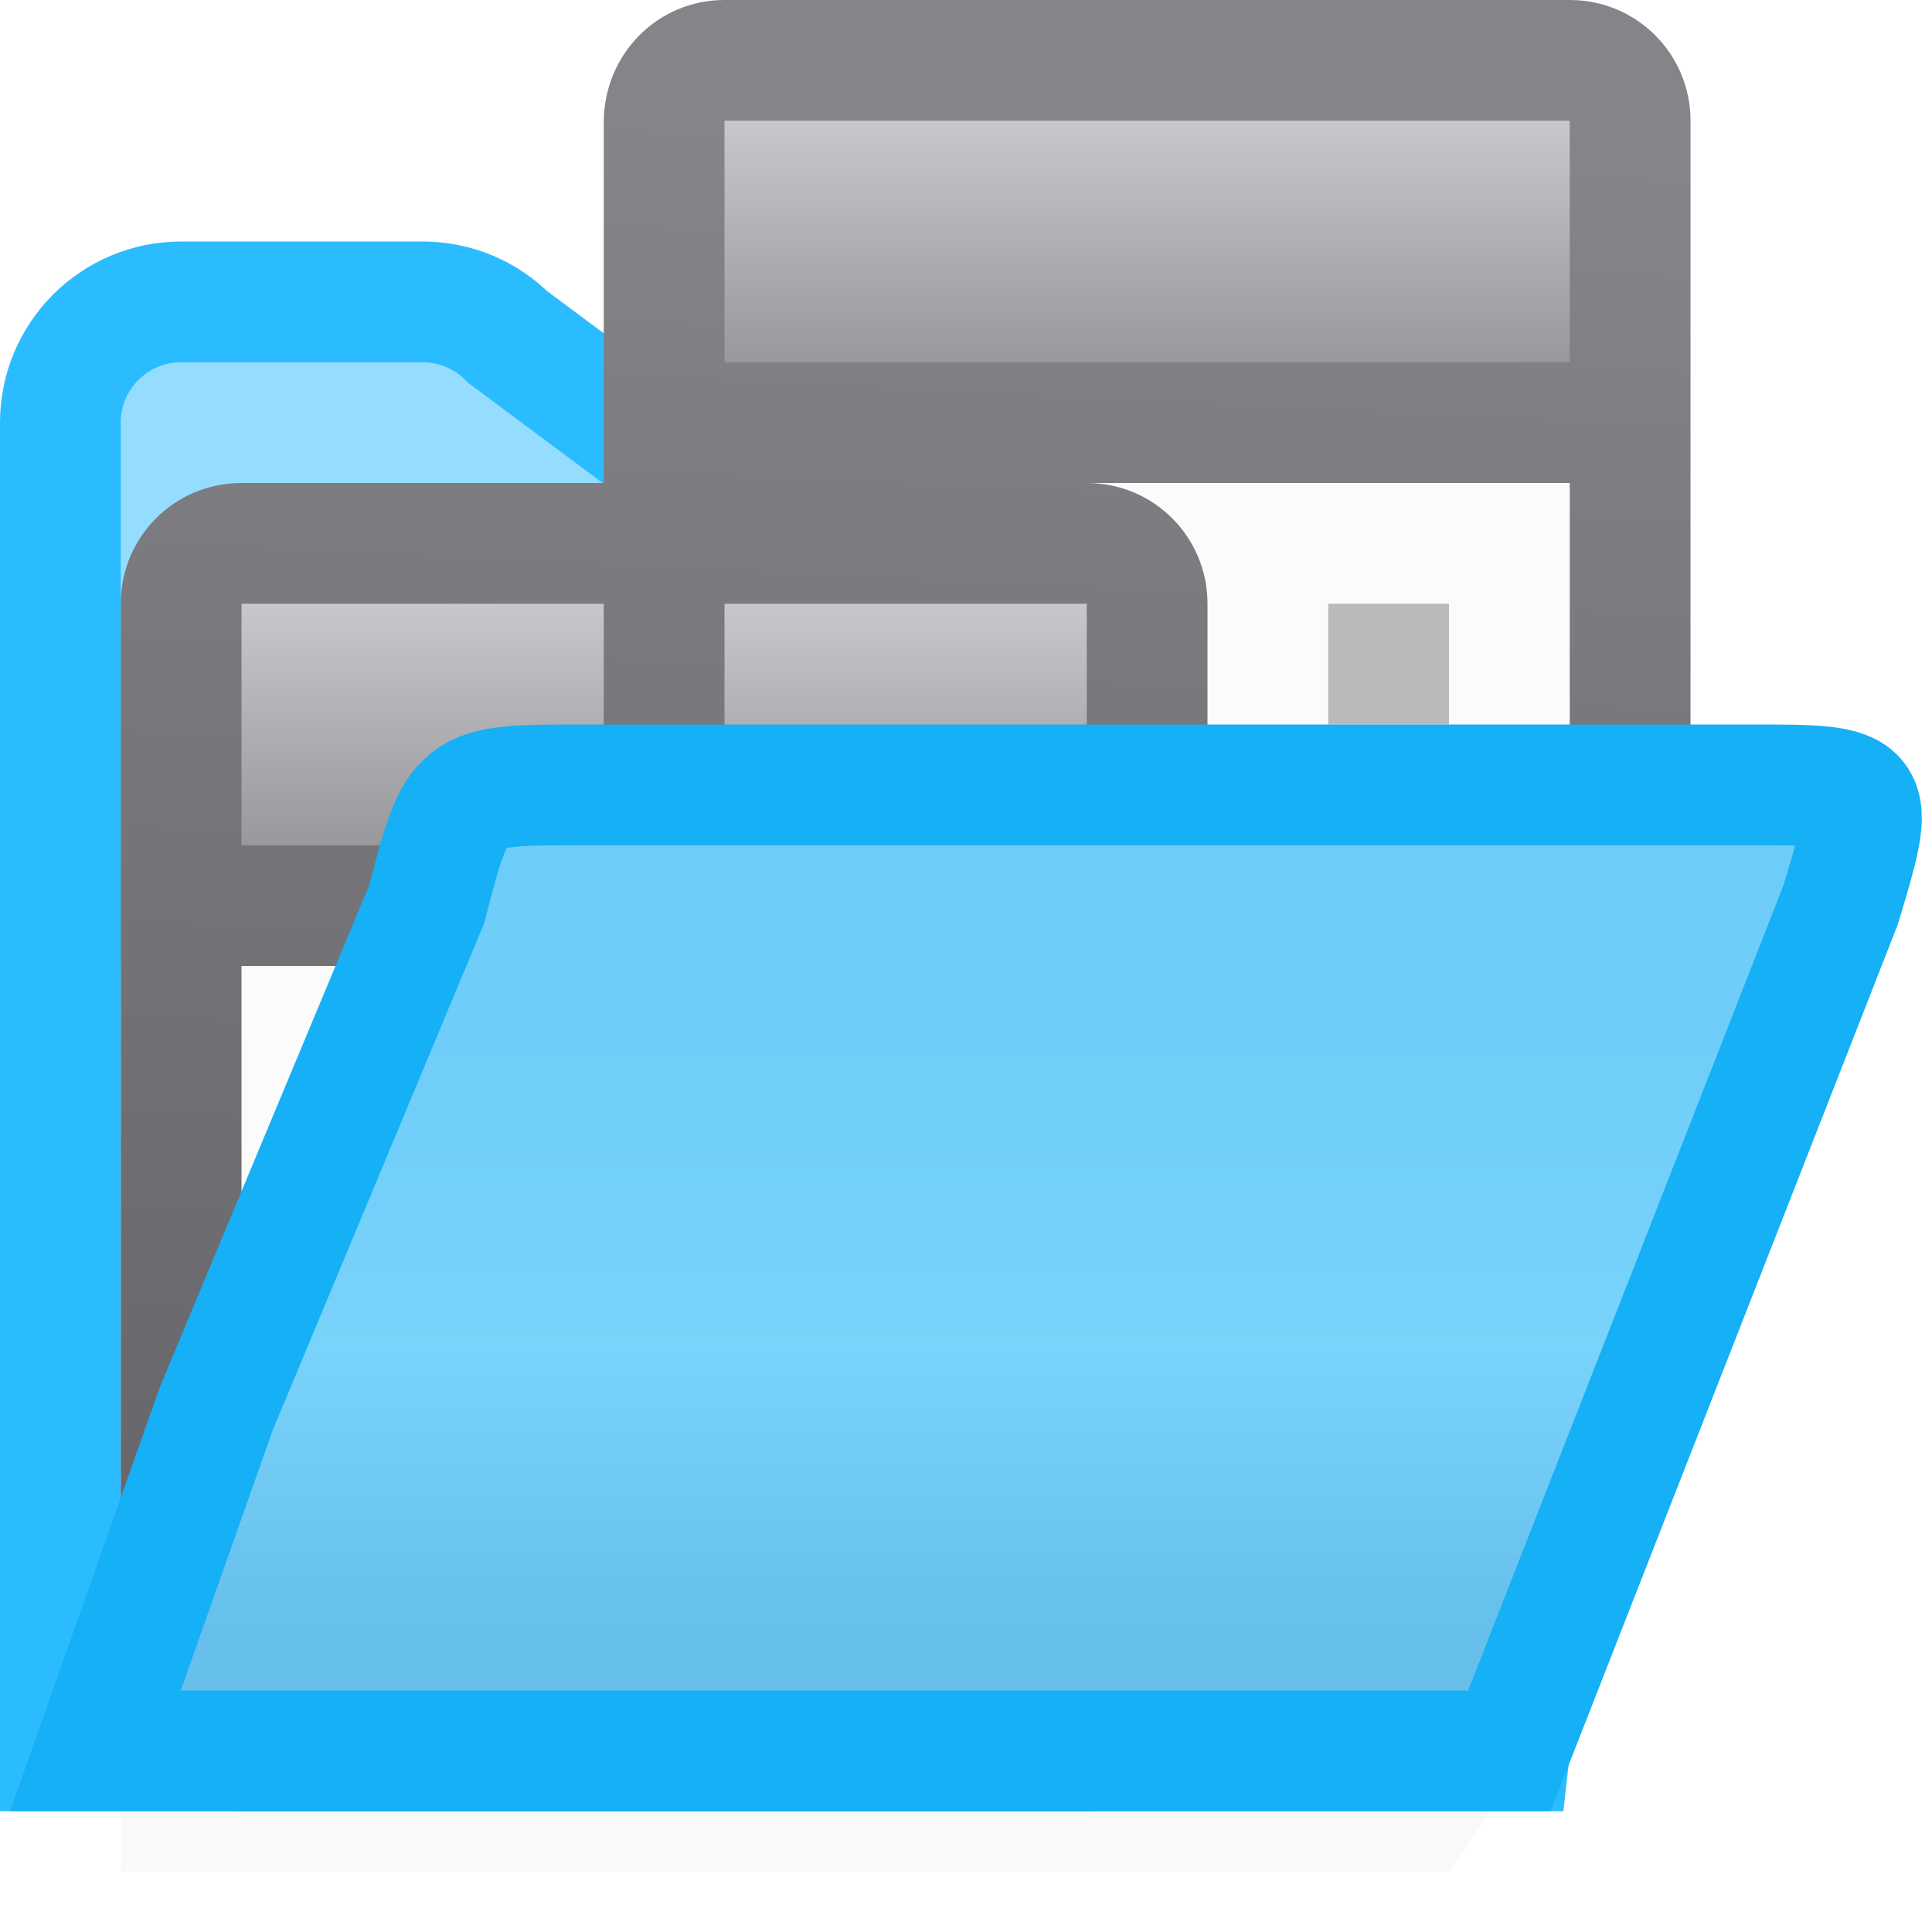 <svg viewBox="0 0 16 16" xmlns="http://www.w3.org/2000/svg" xmlns:xlink="http://www.w3.org/1999/xlink"><filter id="a" color-interpolation-filters="sRGB" height="1.095" width="1.097" x="-.049" y="-.047"><feGaussianBlur stdDeviation=".366"/></filter><linearGradient id="b" gradientUnits="userSpaceOnUse" x1="61" x2="61" y1="29" y2="18"><stop offset="0" stop-color="#e9e9e9"/><stop offset=".286" stop-color="#f2f2f2"/><stop offset="1" stop-color="#fbfbfb"/></linearGradient><linearGradient id="c" gradientUnits="userSpaceOnUse" x1="66" x2="66" xlink:href="#b" y1="25" y2="14"/><linearGradient id="d" gradientUnits="userSpaceOnUse" x1="9.492" x2="8.814" y1="1.085" y2="15.186"><stop offset="0" stop-color="#848489"/><stop offset="1" stop-color="#616165"/></linearGradient><linearGradient id="e" gradientUnits="userSpaceOnUse" x1="46" x2="46" y1="-4" y2="-5"><stop offset="0" stop-color="#0040dd"/><stop offset="1" stop-color="#0a84ff"/></linearGradient><linearGradient id="f" gradientTransform="translate(-2 2)" gradientUnits="userSpaceOnUse" x1="12" x2="12" xlink:href="#g" y1="3" y2="5"/><linearGradient id="g" gradientTransform="translate(0 3)" gradientUnits="userSpaceOnUse" x1="12" x2="12" y1="3" y2="5"><stop offset="0" stop-color="#c8c8cb"/><stop offset="1" stop-color="#98989d"/></linearGradient><linearGradient id="h" gradientTransform="matrix(.75 0 0 1 3.75 -2)" gradientUnits="userSpaceOnUse" x1="12" x2="12" xlink:href="#g" y1="3" y2="5"/><linearGradient id="i" gradientUnits="userSpaceOnUse" x1="61" x2="61" xlink:href="#b" y1="29" y2="18"/><linearGradient id="j" gradientUnits="userSpaceOnUse" x1="8" x2="8" y1="4" y2="14"><stop offset="0" stop-color="#68caf8"/><stop offset=".5" stop-color="#70cef9"/><stop offset=".714" stop-color="#79d3fb"/><stop offset=".929" stop-color="#67c1ed"/><stop offset="1" stop-color="#67bfea"/></linearGradient>







     /&amp;amp;amp;amp;amp;amp;gt;
 <path d="m1 14h12l-1 1.5h-11z" filter="url(#a)" opacity=".15" stroke-width="1.015"/><g fill-rule="evenodd"><path d="m3.5 2.5c.265 0.0.52.105.707.293l2.293 1.707 6-0c.552 0.0 1.0.448 1 1l-1 9h-.71-11.29v-8.5-2.5c0-.552.448-1 1-1z" fill="#94ddff" stroke="#2bbcff"/><g transform="translate(-1)"><path d="m2 8h8v6h-8z" fill="url(#i)"/><path d="m6 4h9v7h-9z" fill="url(#c)"/><path d="m7 0c-.554 0-.992.446-1 1v3h-3c-.554 0-1 .446-1 1v9c0 .554.446 1 1 1h7c.554 0 1-.446 1-1v-2h3c.554 0 1-.446 1-1v-10c0-.554-.446-1-1-1zm3 4h4v7h-3v-6c0-.554-.446-1-1-1zm-7 4h3v3c0 .554.446 1 1 1h3v2h-7zm4 0h3v3h-3z" fill="url(#d)"/><g fill="#bababa"><path d="m4 9h1v1h-1z" fill="#bababa"/><path d="m8 9h1v1h-1z" fill="url(#e)"/><g fill="#bababa"><path d="m4 11h1v1h-1z"/><path d="m4 13h1v1h-1z"/><path d="m12 9h1v1h-1z"/><path d="m12 7h1v1h-1z"/><path d="m12 5h1v1h-1z"/><path d="m8 13h1v1h-1z"/></g></g><path d="m3 5v2h3v-2zm4 0v2h3v-2z" fill="url(#f)"/><path d="m7 1h7v2h-7z" fill="url(#h)" stroke-width=".866"/></g><path d="m.79 14.5h1 10.71l2.744-7.008c.298-.992.298-.992-.742-.992h-1.002-1-7.688c-1.021 0-1.021-.001-1.279.99l-1.742 4.176z" fill="url(#j)" stroke="#15b0f5"/></g></svg>